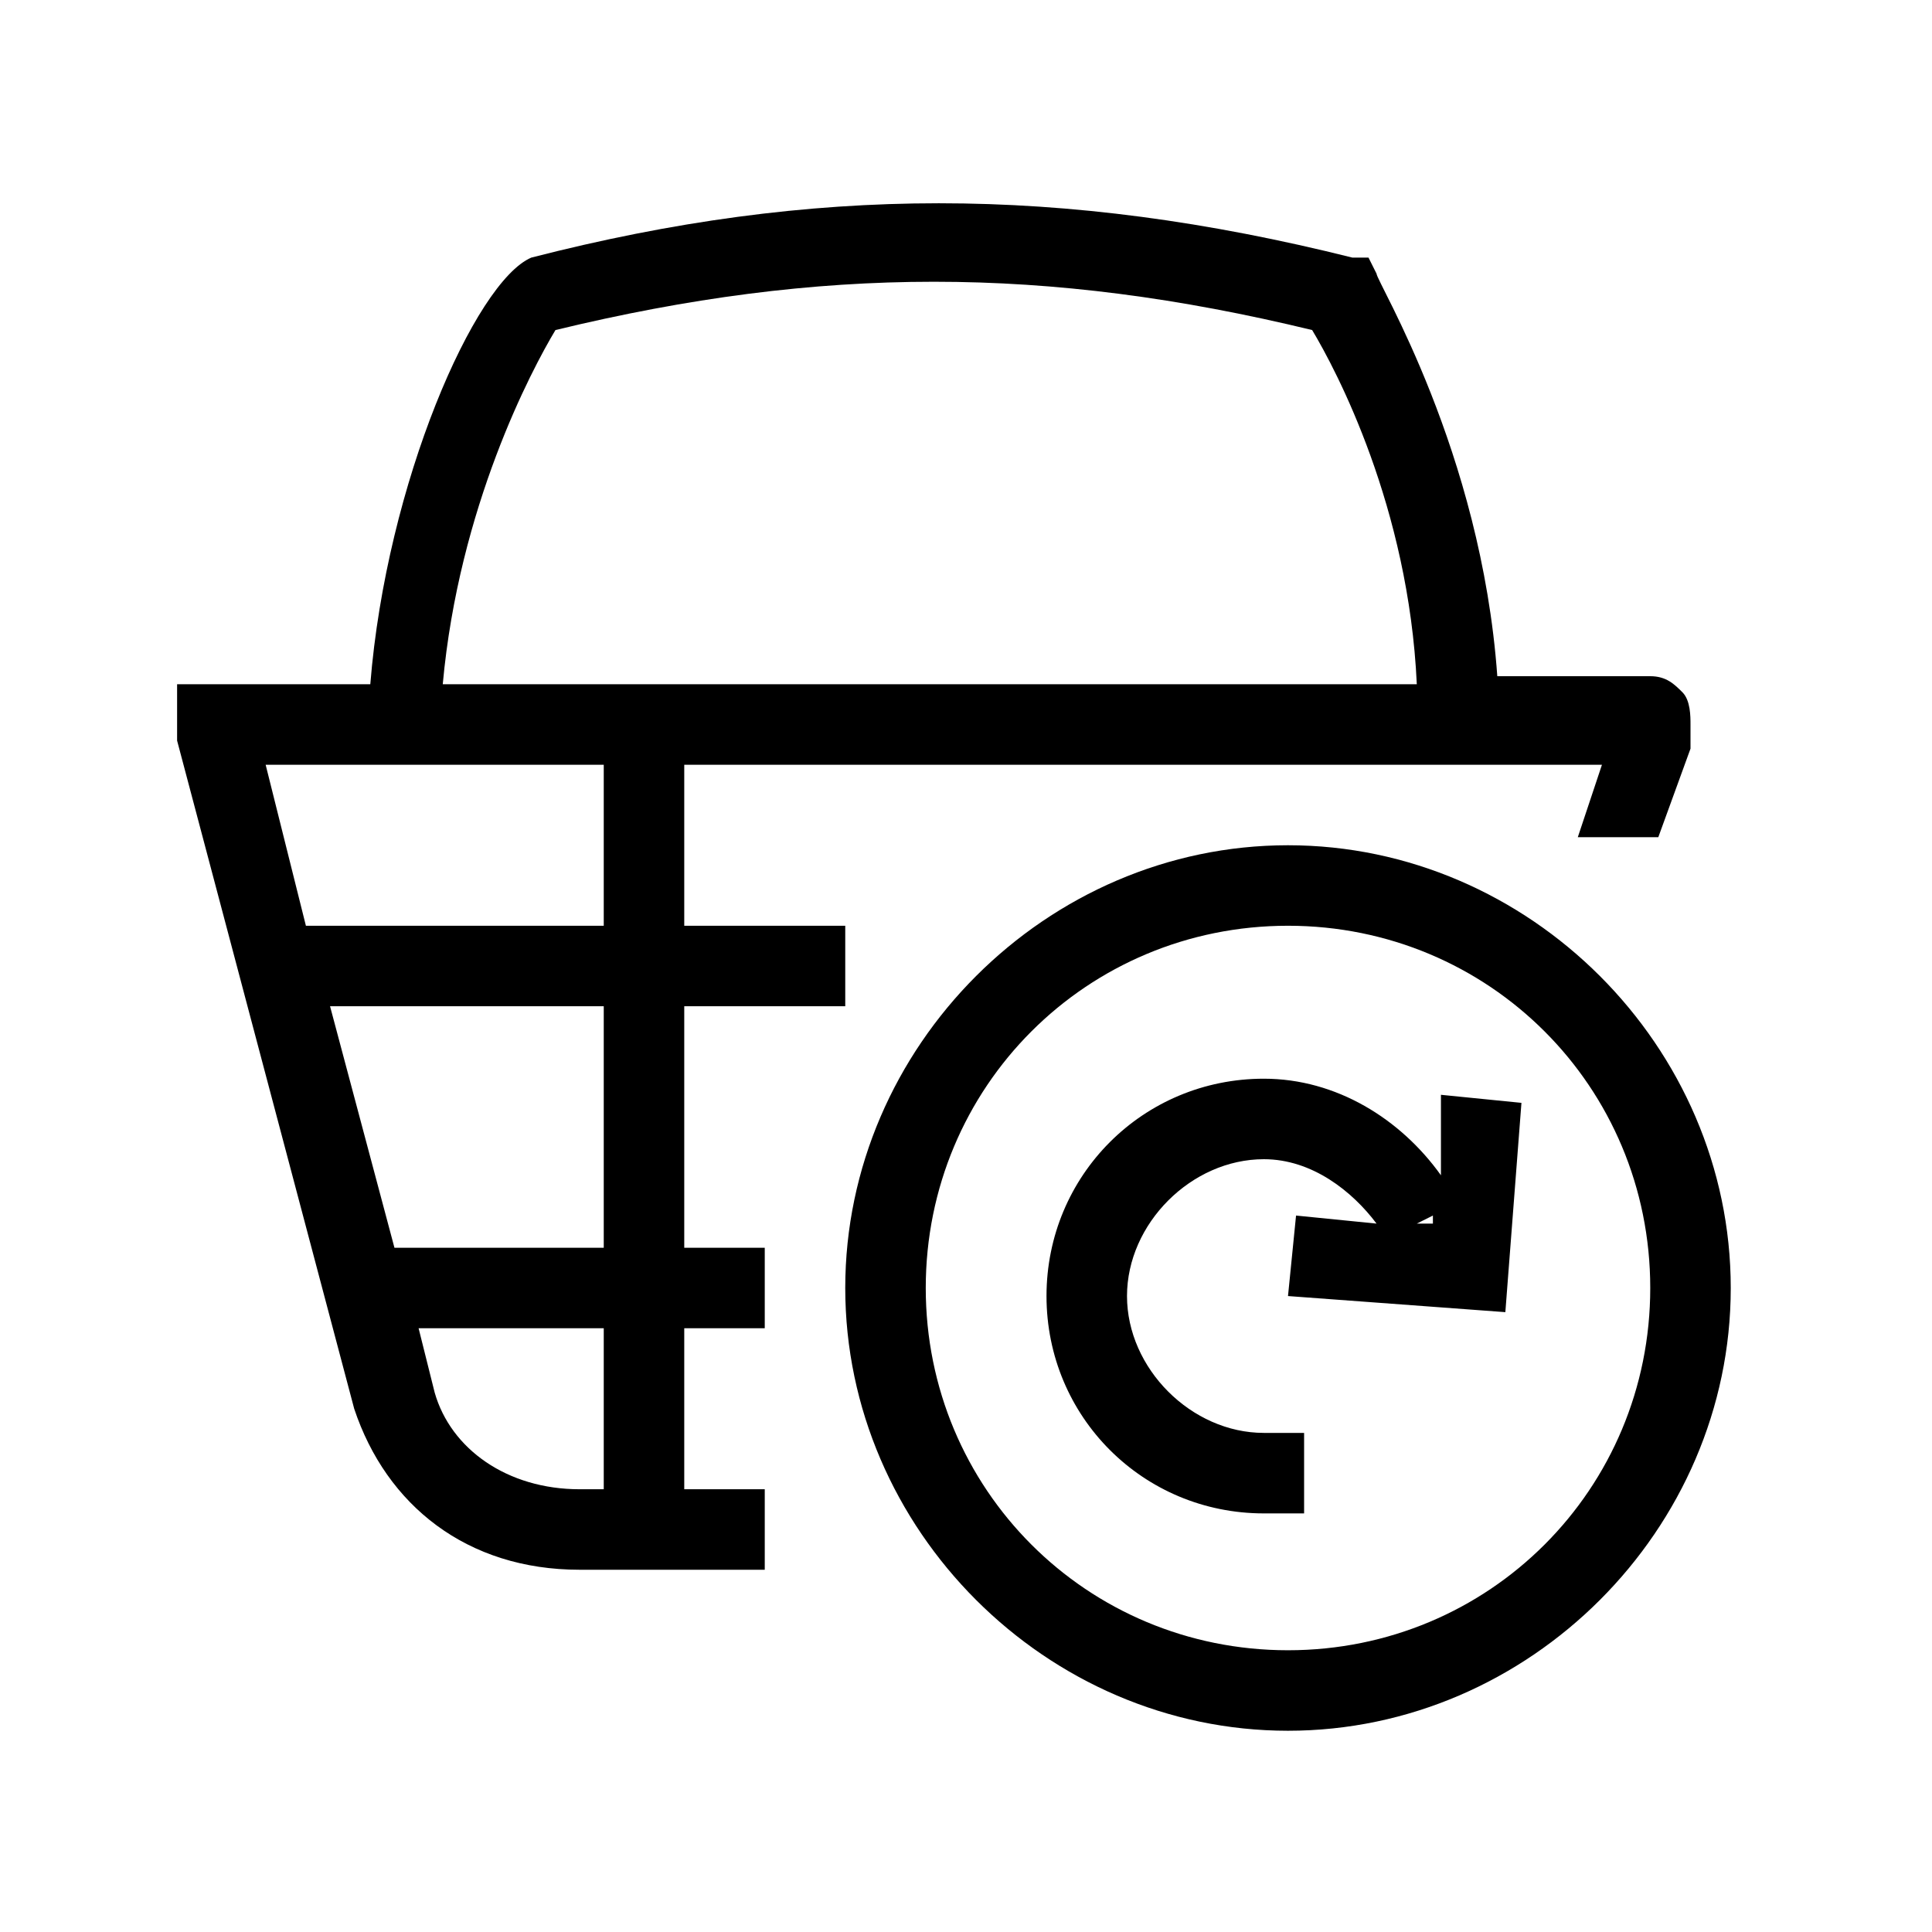 <svg xmlns="http://www.w3.org/2000/svg" width="24" height="24" viewBox="0 0 24 24"><path d="M8.5 12.5h2v-1h-2v-2h11.4l-.3.9h1l.4-1.1v-.3c0-.1 0-.3-.1-.4-.1-.1-.2-.2-.4-.2h-1.9c-.2-2.8-1.5-4.9-1.5-5l-.1-.2h-.2c-3.6-.9-6.7-.9-10.2 0-.7.3-1.8 2.8-2 5.3h-2.4v.7l2.2 8.3c.4 1.2 1.4 2 2.8 2h2.3v-1h-1v-2h1v-1h-1v-3zm-1.6-8.4c3.3-.8 6.1-.8 9.4 0 .3.5 1.2 2.2 1.3 4.4h-12.1c.2-2.2 1.1-3.9 1.4-4.4zm.6 5.4v2h-3.7l-.5-2h4.2zm-3.4 3h3.4v3h-2.6l-.8-3zm3.4 6h-.3c-.9 0-1.6-.5-1.8-1.2l-.2-.8h2.3v2zm8.5-8c-3 0-5.5 2.5-5.5 5.5s2.5 5.5 5.5 5.5 5.5-2.5 5.5-5.5-2.5-5.5-5.5-5.5zm0 10c-2.5 0-4.5-2-4.5-4.5s2-4.5 4.5-4.5 4.5 2 4.5 4.5-2 4.5-4.5 4.5zm1.9-5.9c-.5-.7-1.3-1.2-2.2-1.2-1.5 0-2.7 1.2-2.7 2.7s1.2 2.7 2.7 2.7h.5v-1h-.5c-.9 0-1.7-.8-1.7-1.7 0-.9.8-1.7 1.7-1.7.6 0 1.1.4 1.4.8l-1-.1-.1 1 2.7.2.2-2.6-1-.1v1zm-.3.6l.2-.1v.1h-.2z"/></svg>